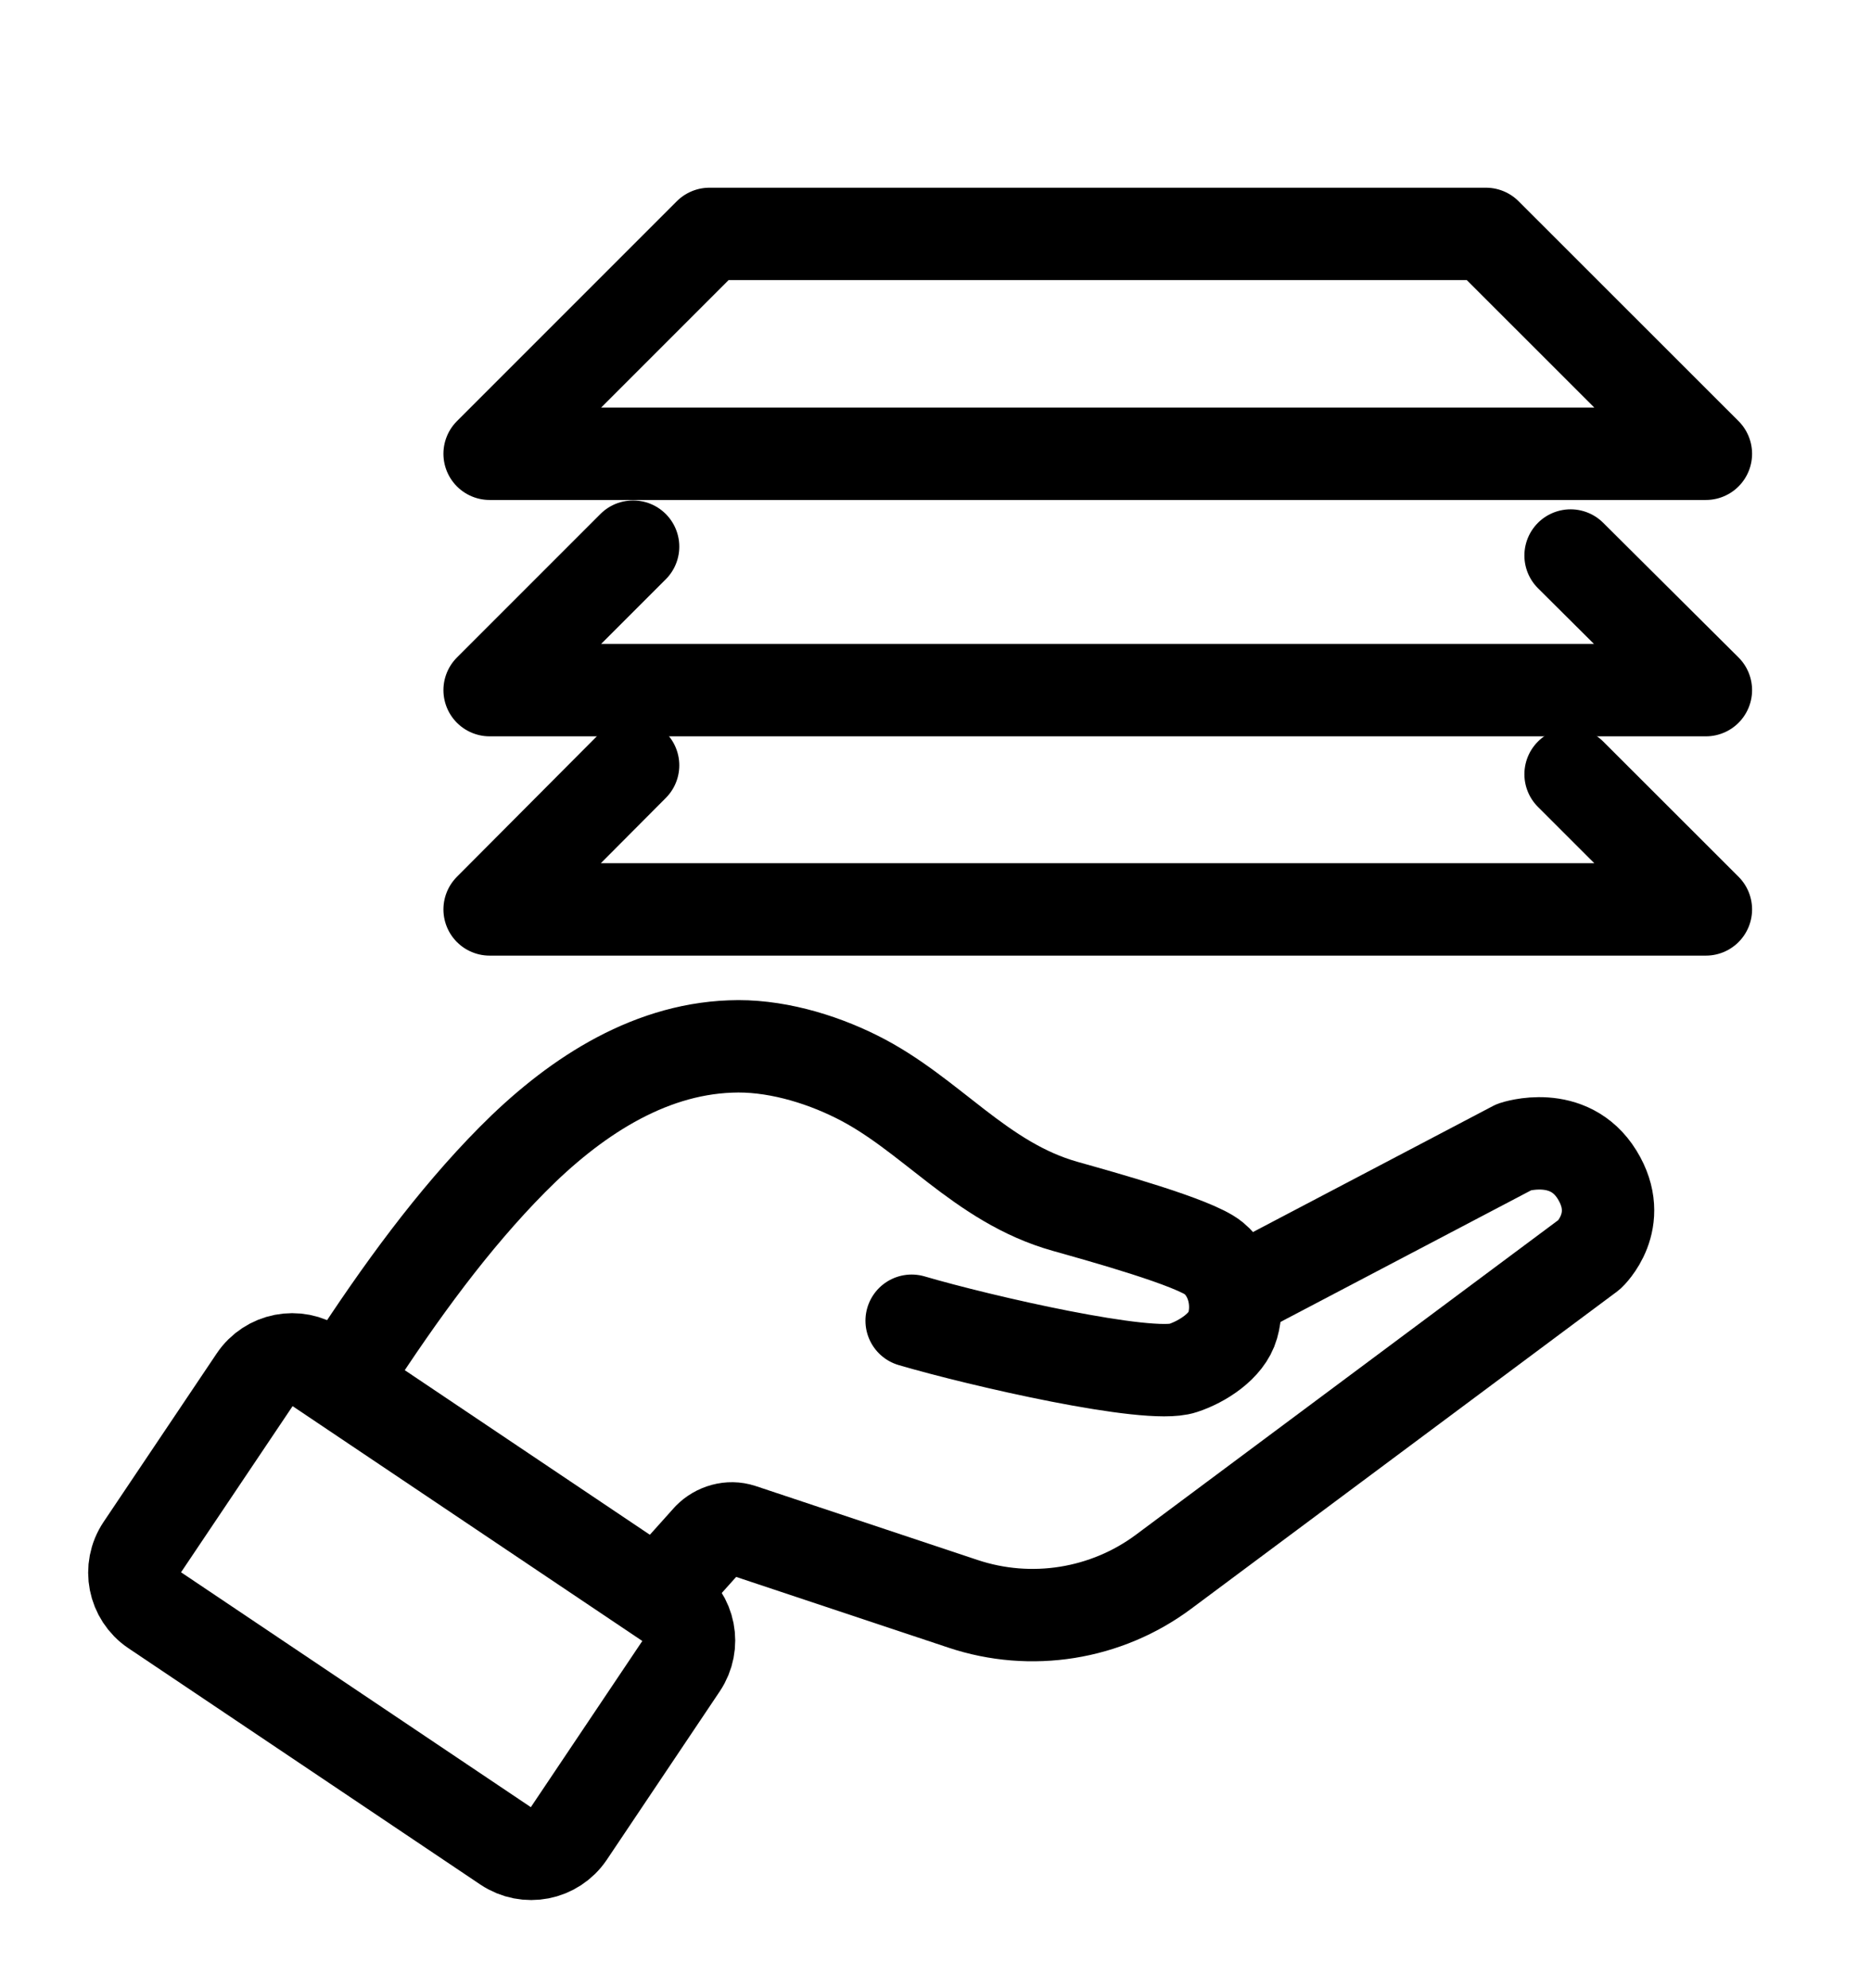 <svg width="16" height="17" viewBox="0 0 16 17" fill="none" xmlns="http://www.w3.org/2000/svg">
<g clip-path="url(#clip0_319_14739)">
<path d="M2.993 11.709C3.425 11.044 3.874 10.428 4.382 9.915C4.89 9.402 5.522 8.975 6.246 8.948C6.608 8.932 7.002 9.045 7.326 9.207C7.958 9.521 8.38 10.11 9.109 10.315C9.417 10.402 10.217 10.623 10.379 10.758C10.541 10.893 10.6 11.131 10.541 11.336C10.492 11.509 10.281 11.644 10.114 11.698C9.822 11.795 8.385 11.466 7.796 11.293" stroke="black" stroke-width="0.79" stroke-linecap="round" stroke-linejoin="round"/>
<path d="M10.562 11.061L12.95 9.807C12.95 9.807 13.415 9.65 13.658 10.045C13.901 10.439 13.593 10.726 13.593 10.726L9.952 13.438C9.46 13.805 8.817 13.908 8.234 13.713L6.337 13.081C6.24 13.049 6.132 13.081 6.062 13.152L5.689 13.568" stroke="black" stroke-width="0.79" stroke-linecap="round" stroke-linejoin="round"/>
<path d="M5.723 13.71L2.713 11.689C2.537 11.57 2.299 11.617 2.181 11.793L1.214 13.233C1.096 13.409 1.143 13.647 1.318 13.765L4.328 15.786C4.504 15.904 4.742 15.858 4.861 15.682L5.827 14.242C5.945 14.066 5.899 13.828 5.723 13.71Z" stroke="black" stroke-width="0.79" stroke-linecap="round" stroke-linejoin="round"/>
<path d="M5.414 6.544L4.187 7.776H14.588L13.431 6.62" stroke="black" stroke-width="0.79" stroke-linecap="round" stroke-linejoin="round"/>
<path d="M5.414 4.674L4.187 5.901H14.588L13.431 4.75" stroke="black" stroke-width="0.79" stroke-linecap="round" stroke-linejoin="round"/>
<path d="M6.067 2L4.187 3.88H14.588L12.707 2H6.067Z" stroke="black" stroke-width="0.79" stroke-linecap="round" stroke-linejoin="round"/>
</g>
<defs>
<clipPath id="clip0_319_14739">
<rect width="16" height="16" fill="white" transform="translate(0 0.58)"/>
</clipPath>
</defs>
</svg>
